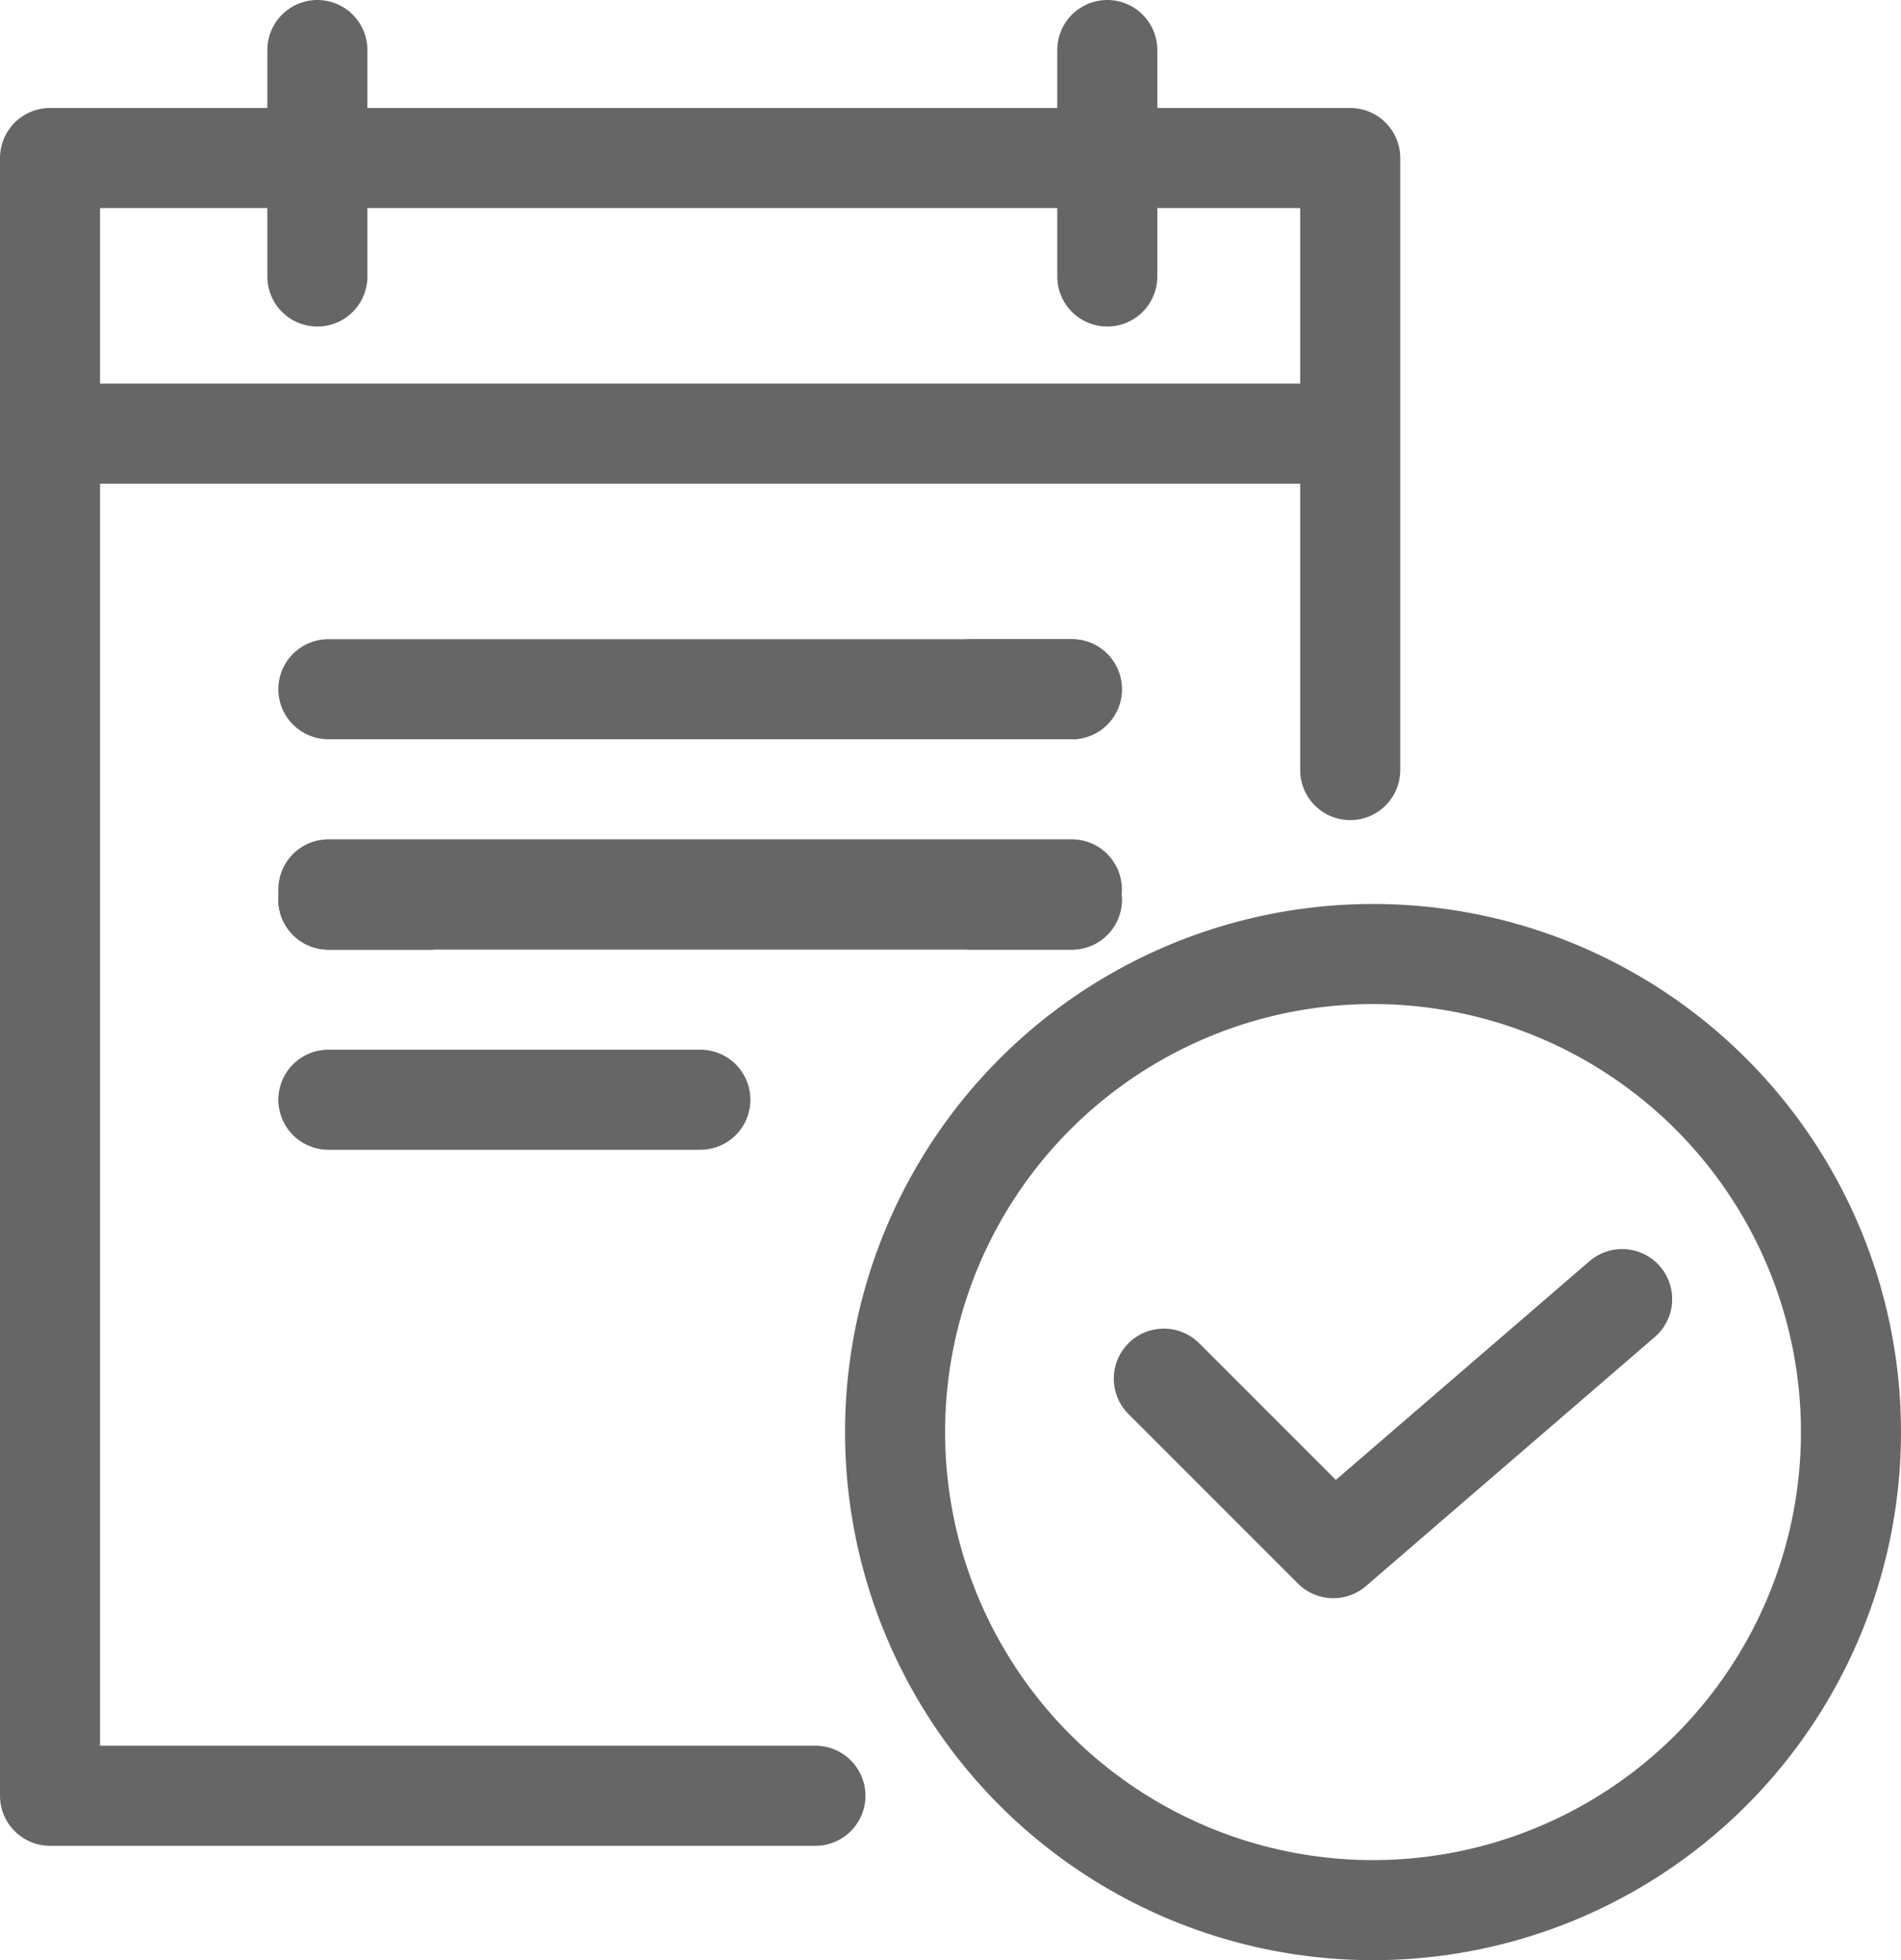<?xml version="1.0" encoding="utf-8"?>
<!-- Generator: Adobe Illustrator 16.0.0, SVG Export Plug-In . SVG Version: 6.00 Build 0)  -->
<!DOCTYPE svg PUBLIC "-//W3C//DTD SVG 1.1//EN" "http://www.w3.org/Graphics/SVG/1.1/DTD/svg11.dtd">
<svg version="1.1" id="Layer_1" xmlns="http://www.w3.org/2000/svg" xmlns:xlink="http://www.w3.org/1999/xlink" x="0px" y="0px"
	 width="19px" height="19.587px" viewBox="0 0 19 19.587" enable-background="new 0 0 19 19.587" xml:space="preserve">
<g>
	<defs>
		<rect id="SVGID_1_" y="0" width="19" height="19.587"/>
	</defs>
	<clipPath id="SVGID_2_">
		<use xlink:href="#SVGID_1_"  overflow="visible"/>
	</clipPath>
	
		<polyline clip-path="url(#SVGID_2_)" fill="none" stroke="#666666" stroke-linecap="round" stroke-linejoin="round" stroke-miterlimit="10" points="
		8.15,17.944 0.5,17.944 0.5,1.579 13.495,1.579 13.495,7.695 	"/>
	
		<circle clip-path="url(#SVGID_2_)" fill="none" stroke="#666666" stroke-linecap="round" stroke-linejoin="round" stroke-miterlimit="10" cx="13.723" cy="14.31" r="4.777"/>
	
		<polyline clip-path="url(#SVGID_2_)" fill="none" stroke="#666666" stroke-linecap="round" stroke-linejoin="round" stroke-miterlimit="10" points="
		16.213,12.981 13.326,15.47 11.632,13.776 	"/>
	
		<line clip-path="url(#SVGID_2_)" fill="none" stroke="#666666" stroke-linecap="round" stroke-linejoin="round" stroke-miterlimit="10" x1="0.58" y1="4.333" x2="13.416" y2="4.333"/>
	
		<line clip-path="url(#SVGID_2_)" fill="none" stroke="#666666" stroke-linecap="round" stroke-linejoin="round" stroke-miterlimit="10" x1="3.282" y1="6.887" x2="10.713" y2="6.887"/>
	
		<line clip-path="url(#SVGID_2_)" fill="none" stroke="#333333" stroke-linecap="round" stroke-linejoin="round" stroke-miterlimit="10" x1="3.282" y1="8.989" x2="4.287" y2="8.989"/>
	
		<line clip-path="url(#SVGID_2_)" fill="none" stroke="#666666" stroke-linecap="round" stroke-linejoin="round" stroke-miterlimit="10" x1="9.708" y1="6.887" x2="10.713" y2="6.887"/>
	
		<line clip-path="url(#SVGID_2_)" fill="none" stroke="#666666" stroke-linecap="round" stroke-linejoin="round" stroke-miterlimit="10" x1="3.282" y1="8.989" x2="10.713" y2="8.989"/>
	
		<line clip-path="url(#SVGID_2_)" fill="none" stroke="#666666" stroke-linecap="round" stroke-linejoin="round" stroke-miterlimit="10" x1="3.282" y1="8.887" x2="10.713" y2="8.887"/>
	
		<line clip-path="url(#SVGID_2_)" fill="none" stroke="#666666" stroke-linecap="round" stroke-linejoin="round" stroke-miterlimit="10" x1="3.282" y1="10.989" x2="7" y2="10.989"/>
	
		<line clip-path="url(#SVGID_2_)" fill="none" stroke="#666666" stroke-linecap="round" stroke-linejoin="round" stroke-miterlimit="10" x1="9.708" y1="8.989" x2="10.713" y2="8.989"/>
	
		<line clip-path="url(#SVGID_2_)" fill="none" stroke="#666666" stroke-linecap="round" stroke-linejoin="round" stroke-miterlimit="10" x1="3.172" y1="0.5" x2="3.172" y2="2.763"/>
	
		<line clip-path="url(#SVGID_2_)" fill="none" stroke="#666666" stroke-linecap="round" stroke-linejoin="round" stroke-miterlimit="10" x1="11.067" y1="0.5" x2="11.067" y2="2.763"/>
</g>
</svg>
